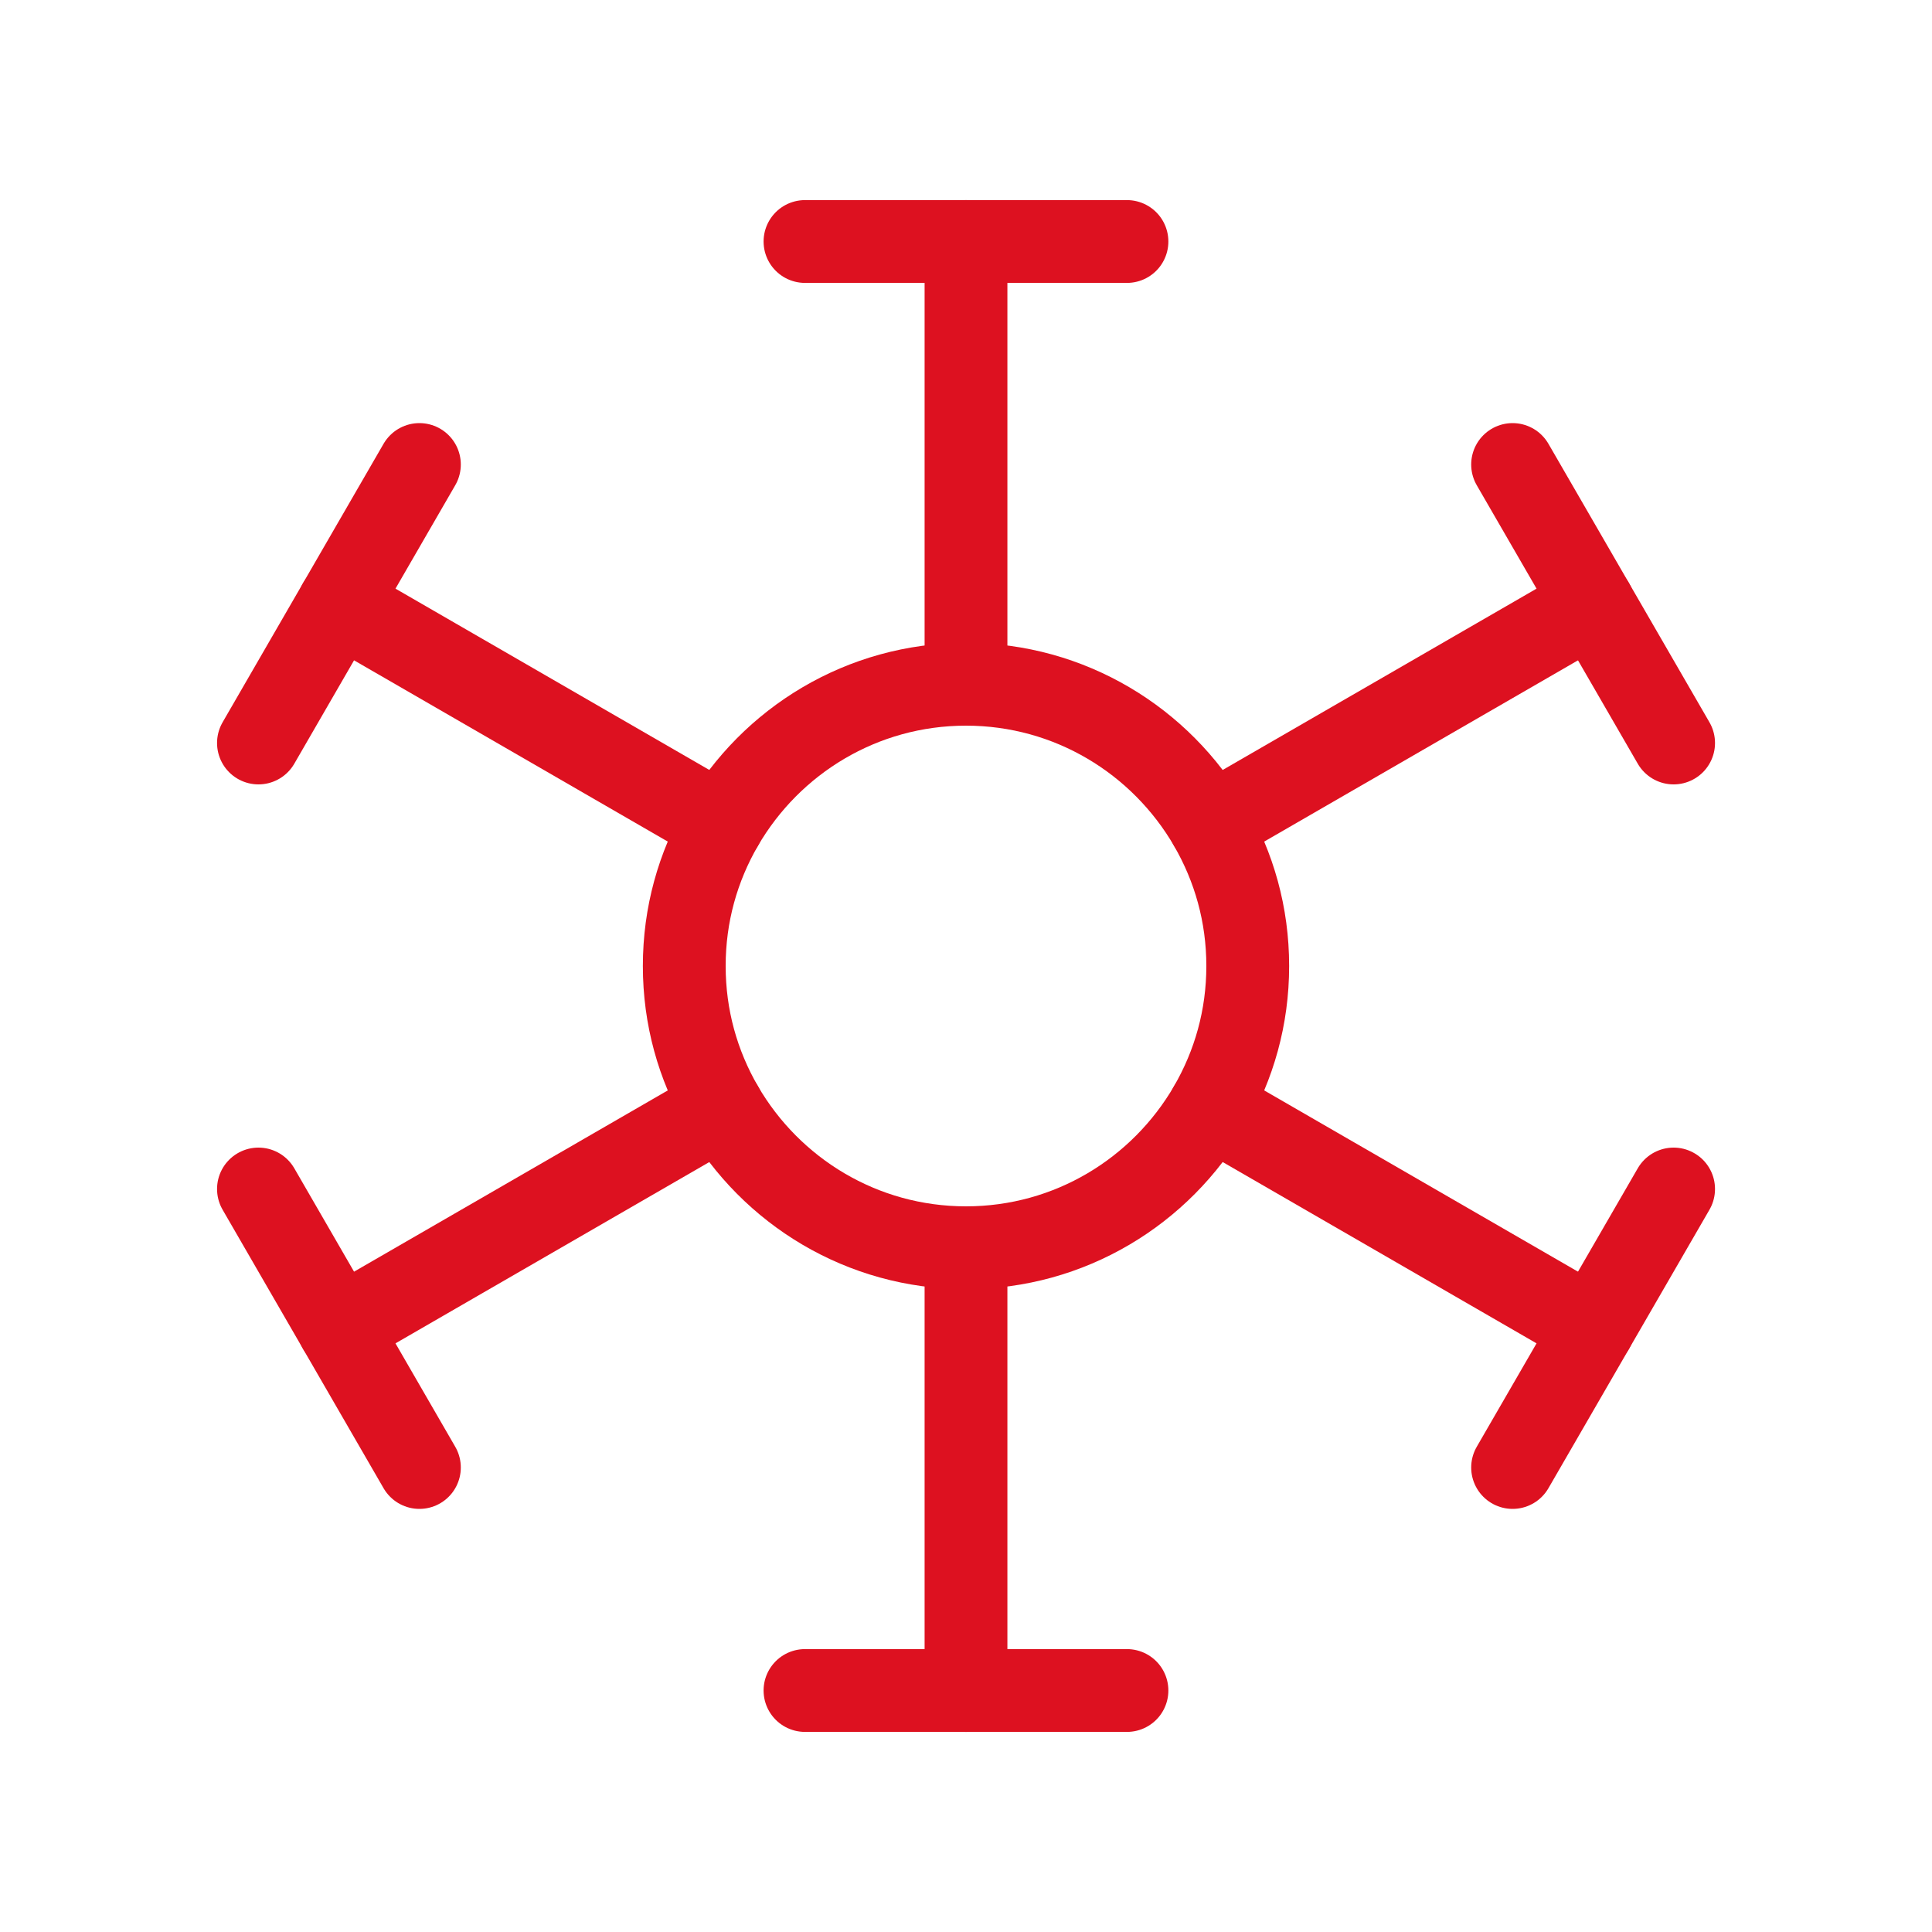 <svg width="35" height="35" viewBox="0 0 35 35" fill="none" xmlns="http://www.w3.org/2000/svg">
<g id="vuesax/linear/sun">
<g id="sun">
<path id="Vector" d="M17.5 12.396V4.375" stroke="#DD1120" stroke-width="1.5" stroke-linecap="round" stroke-linejoin="round"/>
<path id="Vector_2" d="M17.5 30.625V22.604" stroke="#DD1120" stroke-width="1.5" stroke-linecap="round" stroke-linejoin="round"/>
<path id="Vector_3" d="M14.583 4.375H20.416" stroke="#DD1120" stroke-width="1.5" stroke-linecap="round" stroke-linejoin="round"/>
<path id="Vector_4" d="M14.583 30.625H20.416" stroke="#DD1120" stroke-width="1.5" stroke-linecap="round" stroke-linejoin="round"/>
<path id="Vector_5" d="M13.081 14.948L6.14 10.938" stroke="#DD1120" stroke-width="1.5" stroke-linecap="round" stroke-linejoin="round"/>
<path id="Vector_6" d="M28.861 24.062L21.919 20.052" stroke="#DD1120" stroke-width="1.5" stroke-linecap="round" stroke-linejoin="round"/>
<path id="Vector_7" d="M4.682 13.46L7.598 8.415" stroke="#DD1120" stroke-width="1.5" stroke-linecap="round" stroke-linejoin="round"/>
<path id="Vector_8" d="M27.402 26.585L30.319 21.54" stroke="#DD1120" stroke-width="1.5" stroke-linecap="round" stroke-linejoin="round"/>
<path id="Vector_9" d="M22.604 17.5C22.604 18.433 22.356 19.294 21.918 20.052C21.029 21.583 19.381 22.604 17.5 22.604C15.618 22.604 13.97 21.583 13.081 20.052C12.643 19.294 12.396 18.433 12.396 17.5C12.396 16.567 12.643 15.706 13.081 14.948C13.97 13.417 15.618 12.396 17.5 12.396C19.381 12.396 21.029 13.417 21.918 14.948C22.356 15.706 22.604 16.567 22.604 17.5Z" stroke="#DD1120" stroke-width="1.5" stroke-linecap="round" stroke-linejoin="round"/>
<path id="Vector_10" d="M28.861 10.938L21.919 14.948" stroke="#DD1120" stroke-width="1.5" stroke-linecap="round" stroke-linejoin="round"/>
<path id="Vector_11" d="M13.081 20.052L6.14 24.062" stroke="#DD1120" stroke-width="1.5" stroke-linecap="round" stroke-linejoin="round"/>
<path id="Vector_12" d="M30.319 13.46L27.402 8.415" stroke="#DD1120" stroke-width="1.5" stroke-linecap="round" stroke-linejoin="round"/>
<path id="Vector_13" d="M7.598 26.585L4.682 21.54" stroke="#DD1120" stroke-width="1.5" stroke-linecap="round" stroke-linejoin="round"/>
</g>
</g>
</svg>
